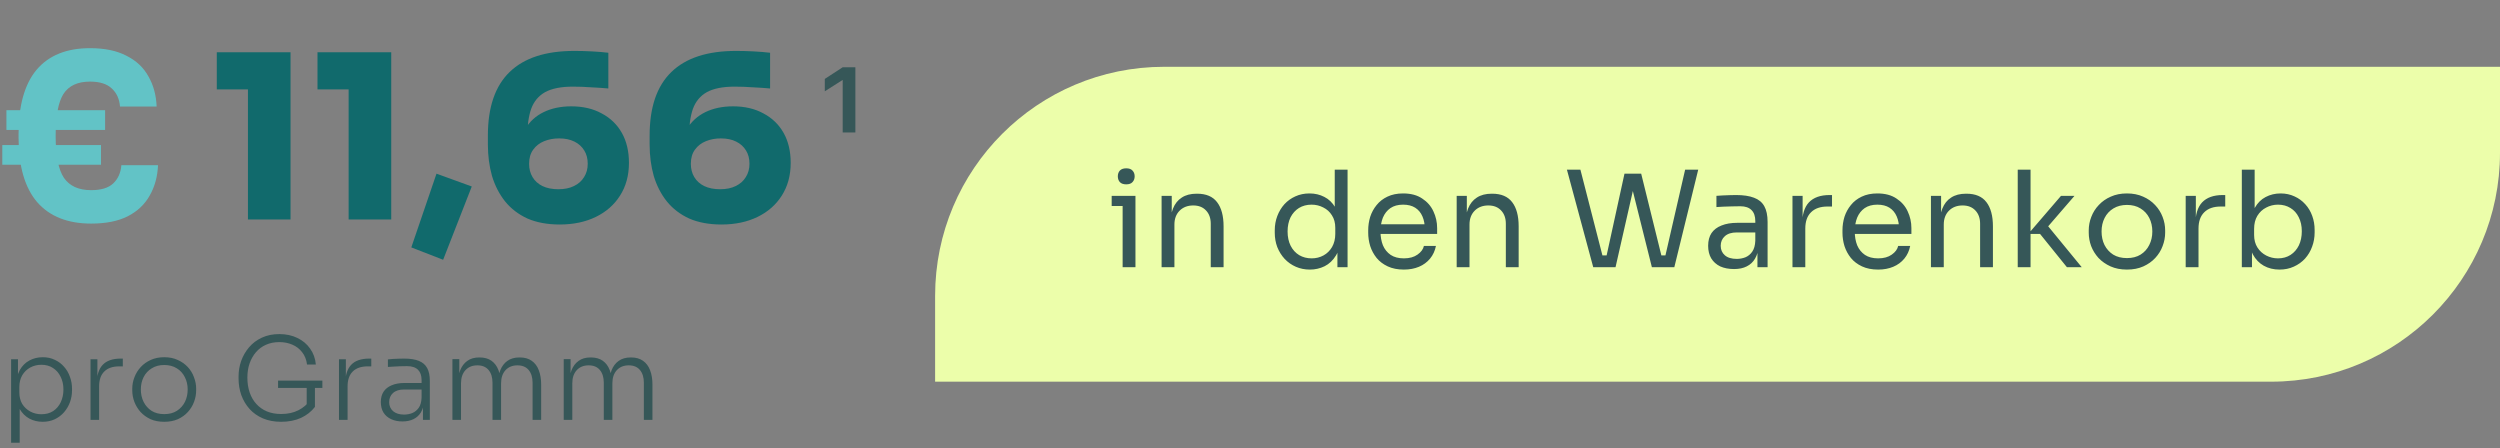 <svg width="262" height="47" viewBox="0 0 262 47" fill="none" xmlns="http://www.w3.org/2000/svg">
<rect x="0" y="0" width="262" height="47" fill="#808080" stroke="none"/>
<path d="M9.552 23.432C7.088 23.432 5.2 22.68 3.888 21.176C2.592 19.656 1.944 17.4 1.944 14.408V14.072C1.944 11.064 2.576 8.808 3.84 7.304C5.12 5.8 6.984 5.048 9.432 5.048C10.968 5.048 12.24 5.312 13.248 5.84C14.272 6.352 15.04 7.072 15.552 8C16.08 8.912 16.368 9.968 16.416 11.168H12.576C12.512 10.368 12.224 9.736 11.712 9.272C11.216 8.792 10.456 8.552 9.432 8.552C8.136 8.552 7.208 8.984 6.648 9.848C6.104 10.712 5.832 12.176 5.832 14.24C5.832 16.304 6.12 17.768 6.696 18.632C7.288 19.496 8.24 19.928 9.552 19.928C10.592 19.928 11.36 19.696 11.856 19.232C12.368 18.752 12.656 18.112 12.72 17.312H16.56C16.512 18.496 16.224 19.552 15.696 20.48C15.184 21.408 14.416 22.136 13.392 22.664C12.384 23.176 11.104 23.432 9.552 23.432ZM0.24 17.264V15.2H10.584V17.264H0.24ZM0.672 13.616V11.552H11.016V13.616H0.672Z" fill="#62C3C6"/>
<path d="M25.984 23V8.552L27.04 9.368H22.72V5.48H30.448V23H25.984ZM36.536 23V8.552L37.593 9.368H33.273V5.48H41.001V23H36.536ZM46.441 27.224L43.105 25.928L45.745 18.2L49.441 19.544L46.441 27.224ZM58.666 23.528C57.37 23.528 56.242 23.32 55.282 22.904C54.338 22.472 53.554 21.872 52.93 21.104C52.322 20.336 51.866 19.448 51.562 18.44C51.274 17.416 51.13 16.32 51.13 15.152V14.192C51.13 11.232 51.89 9.016 53.41 7.544C54.93 6.072 57.186 5.336 60.178 5.336C60.77 5.336 61.378 5.352 62.002 5.384C62.626 5.416 63.21 5.464 63.754 5.528V9.272C63.226 9.224 62.634 9.184 61.978 9.152C61.322 9.104 60.674 9.08 60.034 9.08C58.802 9.08 57.834 9.272 57.13 9.656C56.442 10.04 55.954 10.624 55.666 11.408C55.394 12.192 55.258 13.184 55.258 14.384V16.448L54.298 16.496C54.314 15.312 54.554 14.328 55.018 13.544C55.498 12.744 56.154 12.144 56.986 11.744C57.818 11.344 58.778 11.144 59.866 11.144C61.098 11.144 62.162 11.392 63.058 11.888C63.97 12.368 64.674 13.048 65.17 13.928C65.666 14.808 65.914 15.856 65.914 17.072C65.914 18.384 65.602 19.528 64.978 20.504C64.37 21.464 63.522 22.208 62.434 22.736C61.346 23.264 60.09 23.528 58.666 23.528ZM58.522 19.832C59.162 19.832 59.706 19.72 60.154 19.496C60.618 19.272 60.97 18.96 61.21 18.56C61.466 18.16 61.594 17.696 61.594 17.168C61.594 16.624 61.474 16.16 61.234 15.776C60.994 15.376 60.65 15.064 60.202 14.84C59.754 14.616 59.218 14.504 58.594 14.504C58.034 14.504 57.514 14.6 57.034 14.792C56.554 14.984 56.17 15.28 55.882 15.68C55.594 16.064 55.45 16.56 55.45 17.168C55.45 17.696 55.57 18.16 55.81 18.56C56.05 18.96 56.394 19.272 56.842 19.496C57.306 19.72 57.866 19.832 58.522 19.832ZM75.617 23.528C74.321 23.528 73.193 23.32 72.233 22.904C71.289 22.472 70.505 21.872 69.881 21.104C69.273 20.336 68.817 19.448 68.513 18.44C68.225 17.416 68.081 16.32 68.081 15.152V14.192C68.081 11.232 68.841 9.016 70.361 7.544C71.881 6.072 74.137 5.336 77.129 5.336C77.721 5.336 78.329 5.352 78.953 5.384C79.577 5.416 80.161 5.464 80.705 5.528V9.272C80.177 9.224 79.585 9.184 78.929 9.152C78.273 9.104 77.625 9.08 76.985 9.08C75.753 9.08 74.785 9.272 74.081 9.656C73.393 10.04 72.905 10.624 72.617 11.408C72.345 12.192 72.209 13.184 72.209 14.384V16.448L71.249 16.496C71.265 15.312 71.505 14.328 71.969 13.544C72.449 12.744 73.105 12.144 73.937 11.744C74.769 11.344 75.729 11.144 76.817 11.144C78.049 11.144 79.113 11.392 80.009 11.888C80.921 12.368 81.625 13.048 82.121 13.928C82.617 14.808 82.865 15.856 82.865 17.072C82.865 18.384 82.553 19.528 81.929 20.504C81.321 21.464 80.473 22.208 79.385 22.736C78.297 23.264 77.041 23.528 75.617 23.528ZM75.473 19.832C76.113 19.832 76.657 19.72 77.105 19.496C77.569 19.272 77.921 18.96 78.161 18.56C78.417 18.16 78.545 17.696 78.545 17.168C78.545 16.624 78.425 16.16 78.185 15.776C77.945 15.376 77.601 15.064 77.153 14.84C76.705 14.616 76.169 14.504 75.545 14.504C74.985 14.504 74.465 14.6 73.985 14.792C73.505 14.984 73.121 15.28 72.833 15.68C72.545 16.064 72.401 16.56 72.401 17.168C72.401 17.696 72.521 18.16 72.761 18.56C73.001 18.96 73.345 19.272 73.793 19.496C74.257 19.72 74.817 19.832 75.473 19.832Z" fill="#116A6C"/>
<path d="M88.314 13.885V8.387H88.295L86.439 9.568V8.27L88.314 7.049H89.643V13.885H88.314Z" fill="#365758"/>
<path d="M1.164 46.4V37.652H1.884V40.376L1.668 40.4C1.7 39.76 1.836 39.22 2.076 38.78C2.324 38.34 2.656 38.008 3.072 37.784C3.496 37.552 3.968 37.436 4.488 37.436C4.952 37.436 5.372 37.528 5.748 37.712C6.132 37.888 6.456 38.132 6.72 38.444C6.992 38.748 7.196 39.1 7.332 39.5C7.476 39.892 7.548 40.304 7.548 40.736V40.904C7.548 41.336 7.476 41.752 7.332 42.152C7.188 42.544 6.98 42.896 6.708 43.208C6.444 43.512 6.12 43.756 5.736 43.94C5.36 44.116 4.936 44.204 4.464 44.204C3.96 44.204 3.496 44.092 3.072 43.868C2.656 43.636 2.316 43.296 2.052 42.848C1.796 42.4 1.656 41.848 1.632 41.192L2.064 42.092V46.4H1.164ZM4.344 43.412C4.824 43.412 5.236 43.3 5.58 43.076C5.924 42.844 6.188 42.532 6.372 42.14C6.556 41.74 6.648 41.3 6.648 40.82C6.648 40.324 6.552 39.884 6.36 39.5C6.176 39.108 5.912 38.8 5.568 38.576C5.224 38.344 4.816 38.228 4.344 38.228C3.912 38.228 3.52 38.324 3.168 38.516C2.816 38.708 2.536 38.98 2.328 39.332C2.128 39.676 2.028 40.084 2.028 40.556V41.144C2.028 41.592 2.128 41.988 2.328 42.332C2.536 42.668 2.816 42.932 3.168 43.124C3.52 43.316 3.912 43.412 4.344 43.412ZM9.487 44V37.652H10.207V40.304H10.135C10.135 39.376 10.339 38.692 10.747 38.252C11.155 37.804 11.795 37.58 12.667 37.58H12.871V38.396H12.499C11.811 38.396 11.287 38.576 10.927 38.936C10.567 39.288 10.387 39.808 10.387 40.496V44H9.487ZM17.209 44.204C16.665 44.204 16.185 44.112 15.769 43.928C15.361 43.736 15.013 43.484 14.725 43.172C14.445 42.852 14.229 42.496 14.077 42.104C13.933 41.712 13.861 41.312 13.861 40.904V40.736C13.861 40.328 13.937 39.928 14.089 39.536C14.241 39.136 14.461 38.78 14.749 38.468C15.037 38.156 15.385 37.908 15.793 37.724C16.209 37.532 16.681 37.436 17.209 37.436C17.745 37.436 18.217 37.532 18.625 37.724C19.041 37.908 19.393 38.156 19.681 38.468C19.969 38.78 20.185 39.136 20.329 39.536C20.481 39.928 20.557 40.328 20.557 40.736V40.904C20.557 41.312 20.485 41.712 20.341 42.104C20.197 42.496 19.981 42.852 19.693 43.172C19.413 43.484 19.065 43.736 18.649 43.928C18.233 44.112 17.753 44.204 17.209 44.204ZM17.209 43.4C17.737 43.4 18.181 43.284 18.541 43.052C18.909 42.812 19.189 42.5 19.381 42.116C19.573 41.724 19.669 41.292 19.669 40.82C19.669 40.34 19.569 39.908 19.369 39.524C19.177 39.132 18.897 38.824 18.529 38.6C18.161 38.368 17.721 38.252 17.209 38.252C16.705 38.252 16.269 38.368 15.901 38.6C15.533 38.824 15.249 39.132 15.049 39.524C14.857 39.908 14.761 40.34 14.761 40.82C14.761 41.292 14.857 41.724 15.049 42.116C15.241 42.5 15.517 42.812 15.877 43.052C16.245 43.284 16.689 43.4 17.209 43.4ZM29.465 44.204C28.745 44.204 28.105 44.084 27.545 43.844C26.993 43.604 26.529 43.276 26.153 42.86C25.777 42.436 25.489 41.952 25.289 41.408C25.097 40.856 25.001 40.276 25.001 39.668V39.452C25.001 38.892 25.093 38.348 25.277 37.82C25.469 37.292 25.745 36.816 26.105 36.392C26.465 35.968 26.913 35.632 27.449 35.384C27.985 35.136 28.593 35.012 29.273 35.012C29.985 35.012 30.617 35.148 31.169 35.42C31.721 35.684 32.165 36.056 32.501 36.536C32.845 37.016 33.045 37.572 33.101 38.204H32.177C32.113 37.692 31.941 37.26 31.661 36.908C31.389 36.556 31.045 36.292 30.629 36.116C30.213 35.94 29.761 35.852 29.273 35.852C28.761 35.852 28.297 35.944 27.881 36.128C27.465 36.312 27.113 36.572 26.825 36.908C26.537 37.244 26.313 37.64 26.153 38.096C26.001 38.544 25.925 39.036 25.925 39.572C25.925 40.14 26.005 40.66 26.165 41.132C26.325 41.596 26.557 41.996 26.861 42.332C27.165 42.668 27.533 42.928 27.965 43.112C28.405 43.296 28.905 43.388 29.465 43.388C30.153 43.388 30.757 43.256 31.277 42.992C31.805 42.72 32.213 42.364 32.501 41.924L32.141 43.052V40.46H33.005V42.644C32.629 43.132 32.141 43.516 31.541 43.796C30.941 44.068 30.249 44.204 29.465 44.204ZM29.141 40.652V39.884H33.785V40.652H29.141ZM35.526 44V37.652H36.246V40.304H36.174C36.174 39.376 36.378 38.692 36.786 38.252C37.194 37.804 37.834 37.58 38.706 37.58H38.91V38.396H38.538C37.85 38.396 37.326 38.576 36.966 38.936C36.606 39.288 36.426 39.808 36.426 40.496V44H35.526ZM44.326 44V42.092H44.182V39.836C44.182 39.364 44.058 39.004 43.81 38.756C43.562 38.5 43.178 38.372 42.658 38.372C42.418 38.372 42.174 38.376 41.926 38.384C41.686 38.392 41.454 38.404 41.23 38.42C41.014 38.428 40.822 38.44 40.654 38.456V37.664C40.83 37.648 41.01 37.632 41.194 37.616C41.378 37.6 41.566 37.592 41.758 37.592C41.958 37.584 42.15 37.58 42.334 37.58C42.982 37.58 43.502 37.66 43.894 37.82C44.294 37.98 44.586 38.232 44.77 38.576C44.954 38.912 45.046 39.36 45.046 39.92V44H44.326ZM42.178 44.168C41.73 44.168 41.334 44.088 40.99 43.928C40.646 43.768 40.378 43.536 40.186 43.232C40.002 42.928 39.91 42.56 39.91 42.128C39.91 41.704 40.006 41.344 40.198 41.048C40.398 40.752 40.682 40.528 41.05 40.376C41.426 40.216 41.878 40.136 42.406 40.136H44.266V40.82H42.346C41.842 40.82 41.454 40.944 41.182 41.192C40.918 41.432 40.786 41.748 40.786 42.14C40.786 42.54 40.926 42.86 41.206 43.1C41.486 43.332 41.866 43.448 42.346 43.448C42.642 43.448 42.926 43.396 43.198 43.292C43.47 43.18 43.698 42.996 43.882 42.74C44.066 42.476 44.166 42.116 44.182 41.66L44.446 42.032C44.414 42.504 44.302 42.9 44.11 43.22C43.918 43.532 43.658 43.768 43.33 43.928C43.002 44.088 42.618 44.168 42.178 44.168ZM47.414 44V37.64H48.134V40.316H47.99C47.99 39.732 48.07 39.228 48.23 38.804C48.398 38.38 48.646 38.052 48.974 37.82C49.302 37.58 49.718 37.46 50.222 37.46H50.258C50.762 37.46 51.178 37.576 51.506 37.808C51.834 38.04 52.078 38.368 52.238 38.792C52.398 39.216 52.478 39.724 52.478 40.316H52.19C52.19 39.732 52.27 39.228 52.43 38.804C52.598 38.38 52.846 38.052 53.174 37.82C53.51 37.58 53.93 37.46 54.434 37.46H54.47C54.974 37.46 55.39 37.576 55.718 37.808C56.054 38.04 56.302 38.368 56.462 38.792C56.63 39.216 56.714 39.724 56.714 40.316V44H55.814V40.112C55.814 39.552 55.678 39.108 55.406 38.78C55.134 38.452 54.742 38.288 54.23 38.288C53.702 38.288 53.282 38.46 52.97 38.804C52.666 39.14 52.514 39.596 52.514 40.172V44H51.614V40.112C51.614 39.552 51.478 39.108 51.206 38.78C50.934 38.452 50.542 38.288 50.03 38.288C49.502 38.288 49.082 38.46 48.77 38.804C48.466 39.14 48.314 39.596 48.314 40.172V44H47.414ZM59.077 44V37.64H59.797V40.316H59.653C59.653 39.732 59.733 39.228 59.893 38.804C60.061 38.38 60.309 38.052 60.637 37.82C60.965 37.58 61.381 37.46 61.885 37.46H61.921C62.425 37.46 62.841 37.576 63.169 37.808C63.497 38.04 63.741 38.368 63.901 38.792C64.061 39.216 64.141 39.724 64.141 40.316H63.853C63.853 39.732 63.933 39.228 64.093 38.804C64.261 38.38 64.509 38.052 64.837 37.82C65.173 37.58 65.593 37.46 66.097 37.46H66.133C66.637 37.46 67.053 37.576 67.381 37.808C67.717 38.04 67.965 38.368 68.125 38.792C68.293 39.216 68.377 39.724 68.377 40.316V44H67.477V40.112C67.477 39.552 67.341 39.108 67.069 38.78C66.797 38.452 66.405 38.288 65.893 38.288C65.365 38.288 64.945 38.46 64.633 38.804C64.329 39.14 64.177 39.596 64.177 40.172V44H63.277V40.112C63.277 39.552 63.141 39.108 62.869 38.78C62.597 38.452 62.205 38.288 61.693 38.288C61.165 38.288 60.745 38.46 60.433 38.804C60.129 39.14 59.977 39.596 59.977 40.172V44H59.077Z" fill="#365758"/>
<path d="M98 31C98 17.745 108.745 7 122 7H262V16C262 29.255 251.255 40 238 40H98V31Z" fill="#ECFEAA"/>
<path d="M117.652 28V20.524H118.996V28H117.652ZM116.504 21.588V20.524H118.996V21.588H116.504ZM118.03 19.32C117.731 19.32 117.507 19.241 117.358 19.082C117.218 18.923 117.148 18.723 117.148 18.48C117.148 18.237 117.218 18.037 117.358 17.878C117.507 17.719 117.731 17.64 118.03 17.64C118.329 17.64 118.548 17.719 118.688 17.878C118.837 18.037 118.912 18.237 118.912 18.48C118.912 18.723 118.837 18.923 118.688 19.082C118.548 19.241 118.329 19.32 118.03 19.32ZM121.735 28V20.524H122.799V23.73H122.631C122.631 22.993 122.729 22.372 122.925 21.868C123.13 21.355 123.438 20.967 123.849 20.706C124.259 20.435 124.777 20.3 125.403 20.3H125.459C126.401 20.3 127.097 20.594 127.545 21.182C128.002 21.77 128.231 22.619 128.231 23.73V28H126.887V23.45C126.887 22.871 126.723 22.409 126.397 22.064C126.07 21.709 125.622 21.532 125.053 21.532C124.465 21.532 123.989 21.714 123.625 22.078C123.261 22.442 123.079 22.927 123.079 23.534V28H121.735ZM137.277 28.252C136.745 28.252 136.255 28.154 135.807 27.958C135.359 27.762 134.967 27.487 134.631 27.132C134.305 26.777 134.048 26.367 133.861 25.9C133.684 25.433 133.595 24.929 133.595 24.388V24.136C133.595 23.604 133.684 23.105 133.861 22.638C134.039 22.171 134.286 21.761 134.603 21.406C134.93 21.051 135.313 20.776 135.751 20.58C136.199 20.375 136.694 20.272 137.235 20.272C137.805 20.272 138.323 20.393 138.789 20.636C139.256 20.869 139.639 21.238 139.937 21.742C140.236 22.246 140.404 22.899 140.441 23.702L139.881 22.806V17.78H141.225V28H140.161V24.682H140.553C140.516 25.531 140.339 26.222 140.021 26.754C139.704 27.277 139.303 27.659 138.817 27.902C138.341 28.135 137.828 28.252 137.277 28.252ZM137.459 27.076C137.917 27.076 138.332 26.973 138.705 26.768C139.079 26.563 139.377 26.269 139.601 25.886C139.825 25.494 139.937 25.037 139.937 24.514V23.87C139.937 23.357 139.821 22.923 139.587 22.568C139.363 22.204 139.06 21.929 138.677 21.742C138.304 21.546 137.893 21.448 137.445 21.448C136.951 21.448 136.512 21.565 136.129 21.798C135.756 22.031 135.462 22.358 135.247 22.778C135.042 23.198 134.939 23.693 134.939 24.262C134.939 24.831 135.047 25.331 135.261 25.76C135.476 26.18 135.775 26.507 136.157 26.74C136.54 26.964 136.974 27.076 137.459 27.076ZM147.126 28.252C146.472 28.252 145.908 28.14 145.432 27.916C144.956 27.692 144.568 27.398 144.27 27.034C143.971 26.661 143.747 26.245 143.598 25.788C143.458 25.331 143.388 24.864 143.388 24.388V24.136C143.388 23.651 143.458 23.179 143.598 22.722C143.747 22.265 143.971 21.854 144.27 21.49C144.568 21.117 144.946 20.823 145.404 20.608C145.87 20.384 146.416 20.272 147.042 20.272C147.854 20.272 148.521 20.449 149.044 20.804C149.576 21.149 149.968 21.597 150.22 22.148C150.481 22.699 150.612 23.287 150.612 23.912V24.514H143.976V23.506H149.632L149.324 24.052C149.324 23.52 149.24 23.063 149.072 22.68C148.904 22.288 148.652 21.985 148.316 21.77C147.98 21.555 147.555 21.448 147.042 21.448C146.51 21.448 146.066 21.569 145.712 21.812C145.366 22.055 145.105 22.386 144.928 22.806C144.76 23.226 144.676 23.711 144.676 24.262C144.676 24.794 144.76 25.275 144.928 25.704C145.105 26.124 145.376 26.46 145.74 26.712C146.104 26.955 146.566 27.076 147.126 27.076C147.714 27.076 148.19 26.945 148.554 26.684C148.927 26.423 149.151 26.119 149.226 25.774H150.486C150.383 26.287 150.178 26.731 149.87 27.104C149.562 27.477 149.174 27.762 148.708 27.958C148.241 28.154 147.714 28.252 147.126 28.252ZM152.66 28V20.524H153.724V23.73H153.556C153.556 22.993 153.654 22.372 153.85 21.868C154.055 21.355 154.363 20.967 154.774 20.706C155.185 20.435 155.703 20.3 156.328 20.3H156.384C157.327 20.3 158.022 20.594 158.47 21.182C158.927 21.77 159.156 22.619 159.156 23.73V28H157.812V23.45C157.812 22.871 157.649 22.409 157.322 22.064C156.995 21.709 156.547 21.532 155.978 21.532C155.39 21.532 154.914 21.714 154.55 22.078C154.186 22.442 154.004 22.927 154.004 23.534V28H152.66ZM166.97 28L164.212 17.78H165.626L168.02 27.104L167.362 26.768H169.028L168.3 27.104L170.246 18.2H171.535L169.308 28H166.97ZM173.116 28L170.666 18.2H171.996L174.194 27.104L173.494 26.768H175.174L174.46 27.104L176.602 17.78H177.974L175.469 28H173.116ZM184.18 28V25.76H183.956V23.17C183.956 22.657 183.821 22.269 183.55 22.008C183.289 21.747 182.901 21.616 182.388 21.616C182.099 21.616 181.8 21.621 181.492 21.63C181.184 21.639 180.89 21.649 180.61 21.658C180.33 21.667 180.087 21.681 179.882 21.7V20.524C180.087 20.505 180.302 20.491 180.526 20.482C180.759 20.463 180.997 20.454 181.24 20.454C181.483 20.445 181.716 20.44 181.94 20.44C182.705 20.44 183.331 20.533 183.816 20.72C184.301 20.897 184.661 21.191 184.894 21.602C185.127 22.013 185.244 22.568 185.244 23.268V28H184.18ZM181.73 28.196C181.17 28.196 180.685 28.103 180.274 27.916C179.873 27.72 179.56 27.44 179.336 27.076C179.121 26.712 179.014 26.273 179.014 25.76C179.014 25.228 179.131 24.785 179.364 24.43C179.607 24.075 179.957 23.809 180.414 23.632C180.871 23.445 181.422 23.352 182.066 23.352H184.096V24.36H182.01C181.469 24.36 181.053 24.491 180.764 24.752C180.475 25.013 180.33 25.349 180.33 25.76C180.33 26.171 180.475 26.502 180.764 26.754C181.053 27.006 181.469 27.132 182.01 27.132C182.327 27.132 182.631 27.076 182.92 26.964C183.209 26.843 183.447 26.647 183.634 26.376C183.83 26.096 183.937 25.713 183.956 25.228L184.32 25.76C184.273 26.292 184.143 26.74 183.928 27.104C183.723 27.459 183.433 27.729 183.06 27.916C182.696 28.103 182.253 28.196 181.73 28.196ZM187.851 28V20.524H188.915V23.604H188.859C188.859 22.512 189.097 21.714 189.573 21.21C190.058 20.697 190.781 20.44 191.743 20.44H191.995V21.644H191.519C190.772 21.644 190.198 21.845 189.797 22.246C189.395 22.638 189.195 23.207 189.195 23.954V28H187.851ZM196.829 28.252C196.176 28.252 195.611 28.14 195.135 27.916C194.659 27.692 194.272 27.398 193.973 27.034C193.674 26.661 193.45 26.245 193.301 25.788C193.161 25.331 193.091 24.864 193.091 24.388V24.136C193.091 23.651 193.161 23.179 193.301 22.722C193.45 22.265 193.674 21.854 193.973 21.49C194.272 21.117 194.65 20.823 195.107 20.608C195.574 20.384 196.12 20.272 196.745 20.272C197.557 20.272 198.224 20.449 198.747 20.804C199.279 21.149 199.671 21.597 199.923 22.148C200.184 22.699 200.315 23.287 200.315 23.912V24.514H193.679V23.506H199.335L199.027 24.052C199.027 23.52 198.943 23.063 198.775 22.68C198.607 22.288 198.355 21.985 198.019 21.77C197.683 21.555 197.258 21.448 196.745 21.448C196.213 21.448 195.77 21.569 195.415 21.812C195.07 22.055 194.808 22.386 194.631 22.806C194.463 23.226 194.379 23.711 194.379 24.262C194.379 24.794 194.463 25.275 194.631 25.704C194.808 26.124 195.079 26.46 195.443 26.712C195.807 26.955 196.269 27.076 196.829 27.076C197.417 27.076 197.893 26.945 198.257 26.684C198.63 26.423 198.854 26.119 198.929 25.774H200.189C200.086 26.287 199.881 26.731 199.573 27.104C199.265 27.477 198.878 27.762 198.411 27.958C197.944 28.154 197.417 28.252 196.829 28.252ZM202.363 28V20.524H203.427V23.73H203.259C203.259 22.993 203.357 22.372 203.553 21.868C203.758 21.355 204.066 20.967 204.477 20.706C204.888 20.435 205.406 20.3 206.031 20.3H206.087C207.03 20.3 207.725 20.594 208.173 21.182C208.63 21.77 208.859 22.619 208.859 23.73V28H207.515V23.45C207.515 22.871 207.352 22.409 207.025 22.064C206.698 21.709 206.25 21.532 205.681 21.532C205.093 21.532 204.617 21.714 204.253 22.078C203.889 22.442 203.707 22.927 203.707 23.534V28H202.363ZM216.61 28L213.796 24.514H212.564L215.994 20.524H217.408L214.3 24.122L214.398 23.408L218.164 28H216.61ZM211.458 28V17.78H212.802V28H211.458ZM222.904 28.252C222.25 28.252 221.676 28.14 221.182 27.916C220.687 27.692 220.267 27.398 219.922 27.034C219.586 26.661 219.329 26.245 219.152 25.788C218.984 25.331 218.9 24.864 218.9 24.388V24.136C218.9 23.66 218.988 23.193 219.166 22.736C219.343 22.269 219.604 21.854 219.95 21.49C220.295 21.117 220.715 20.823 221.21 20.608C221.704 20.384 222.269 20.272 222.904 20.272C223.538 20.272 224.103 20.384 224.598 20.608C225.092 20.823 225.512 21.117 225.858 21.49C226.203 21.854 226.464 22.269 226.642 22.736C226.819 23.193 226.908 23.66 226.908 24.136V24.388C226.908 24.864 226.819 25.331 226.642 25.788C226.474 26.245 226.217 26.661 225.872 27.034C225.536 27.398 225.12 27.692 224.626 27.916C224.131 28.14 223.557 28.252 222.904 28.252ZM222.904 27.048C223.464 27.048 223.94 26.927 224.332 26.684C224.733 26.432 225.036 26.096 225.242 25.676C225.456 25.256 225.564 24.785 225.564 24.262C225.564 23.73 225.456 23.254 225.242 22.834C225.027 22.414 224.719 22.083 224.318 21.84C223.926 21.597 223.454 21.476 222.904 21.476C222.362 21.476 221.891 21.597 221.49 21.84C221.088 22.083 220.78 22.414 220.566 22.834C220.351 23.254 220.244 23.73 220.244 24.262C220.244 24.785 220.346 25.256 220.552 25.676C220.766 26.096 221.07 26.432 221.462 26.684C221.863 26.927 222.344 27.048 222.904 27.048ZM229.06 28V20.524H230.124V23.604H230.068C230.068 22.512 230.306 21.714 230.782 21.21C231.268 20.697 231.991 20.44 232.952 20.44H233.204V21.644H232.728C231.982 21.644 231.408 21.845 231.006 22.246C230.605 22.638 230.404 23.207 230.404 23.954V28H229.06ZM238.891 28.252C238.275 28.252 237.724 28.117 237.239 27.846C236.763 27.575 236.385 27.183 236.105 26.67C235.825 26.147 235.671 25.522 235.643 24.794H236.007V28H234.943V17.78H236.287V22.75L235.811 23.772C235.848 22.96 236.011 22.297 236.301 21.784C236.59 21.271 236.968 20.893 237.435 20.65C237.911 20.398 238.433 20.272 239.003 20.272C239.535 20.272 240.02 20.375 240.459 20.58C240.897 20.776 241.275 21.051 241.593 21.406C241.91 21.751 242.153 22.157 242.321 22.624C242.489 23.081 242.573 23.576 242.573 24.108V24.36C242.573 24.892 242.484 25.391 242.307 25.858C242.139 26.325 241.891 26.74 241.565 27.104C241.238 27.459 240.846 27.739 240.389 27.944C239.941 28.149 239.441 28.252 238.891 28.252ZM238.737 27.076C239.241 27.076 239.679 26.955 240.053 26.712C240.426 26.469 240.715 26.138 240.921 25.718C241.126 25.289 241.229 24.794 241.229 24.234C241.229 23.674 241.121 23.184 240.907 22.764C240.701 22.344 240.412 22.022 240.039 21.798C239.665 21.565 239.231 21.448 238.737 21.448C238.289 21.448 237.873 21.551 237.491 21.756C237.108 21.952 236.8 22.241 236.567 22.624C236.343 22.997 236.231 23.45 236.231 23.982V24.626C236.231 25.139 236.347 25.578 236.581 25.942C236.814 26.306 237.122 26.586 237.505 26.782C237.887 26.978 238.298 27.076 238.737 27.076Z" fill="#365758"/>
</svg>
